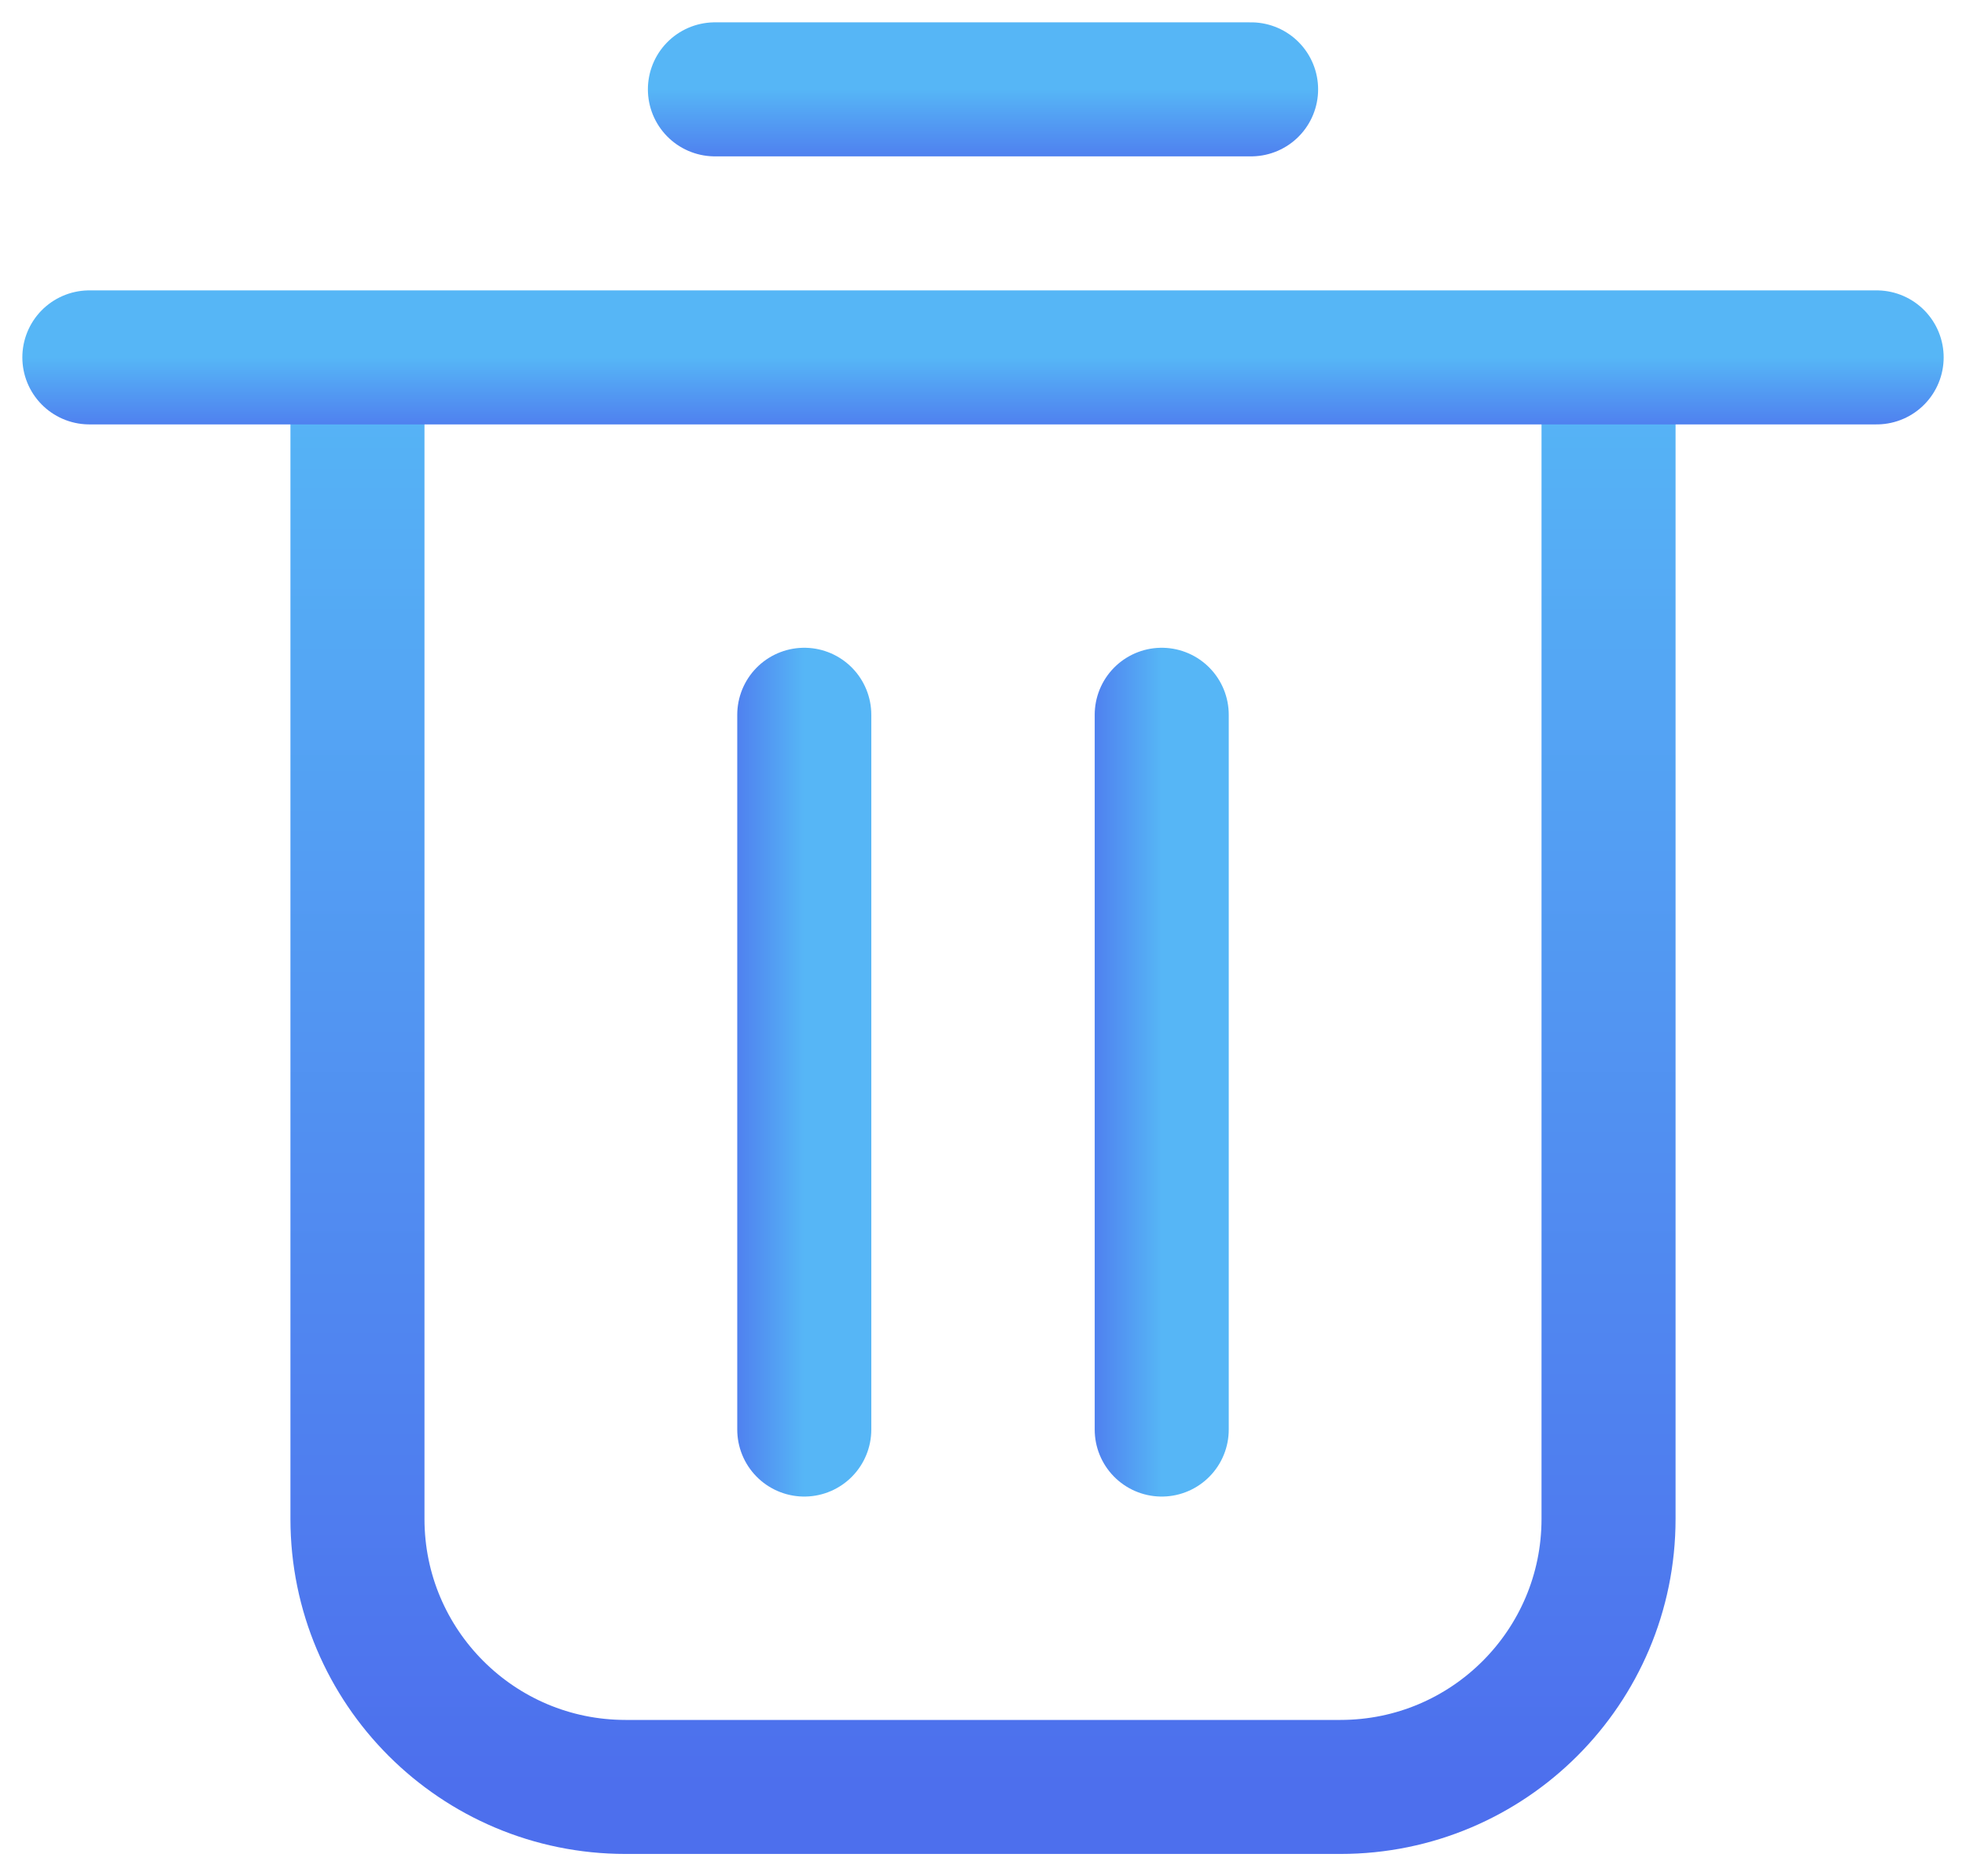 <svg width="22" height="21" viewBox="0 0 22 21" fill="none" xmlns="http://www.w3.org/2000/svg">
<path d="M4 4V17C4 18.657 5.343 20 7 20H15C16.657 20 18 18.657 18 17V4" stroke="url(#paint0_linear_7_587)" stroke-width="1.5"/>
<path d="M1 4H21" stroke="url(#paint1_linear_7_587)" stroke-width="1.5" stroke-linecap="round"/>
<path d="M9 8L9 16" stroke="url(#paint2_linear_7_587)" stroke-width="1.5" stroke-linecap="round"/>
<path d="M13 8L13 16" stroke="url(#paint3_linear_7_587)" stroke-width="1.5" stroke-linecap="round"/>
<path d="M8 1H14" stroke="url(#paint4_linear_7_587)" stroke-width="1.5" stroke-linecap="round"/>
<defs>
<linearGradient id="paint0_linear_7_587" x1="11" y1="4" x2="11" y2="20" gradientUnits="userSpaceOnUse">
<stop stop-color="#56B6F6"/>
<stop offset="1" stop-color="#4D6FED"/>
</linearGradient>
<linearGradient id="paint1_linear_7_587" x1="11" y1="4" x2="11" y2="5" gradientUnits="userSpaceOnUse">
<stop stop-color="#56B6F6"/>
<stop offset="1" stop-color="#4D6FED"/>
</linearGradient>
<linearGradient id="paint2_linear_7_587" x1="9" y1="12" x2="8" y2="12" gradientUnits="userSpaceOnUse">
<stop stop-color="#56B6F6"/>
<stop offset="1" stop-color="#4D6FED"/>
</linearGradient>
<linearGradient id="paint3_linear_7_587" x1="13" y1="12" x2="12" y2="12" gradientUnits="userSpaceOnUse">
<stop stop-color="#56B6F6"/>
<stop offset="1" stop-color="#4D6FED"/>
</linearGradient>
<linearGradient id="paint4_linear_7_587" x1="11" y1="1" x2="11" y2="2" gradientUnits="userSpaceOnUse">
<stop stop-color="#56B6F6"/>
<stop offset="1" stop-color="#4D6FED"/>
</linearGradient>
</defs>
</svg>
